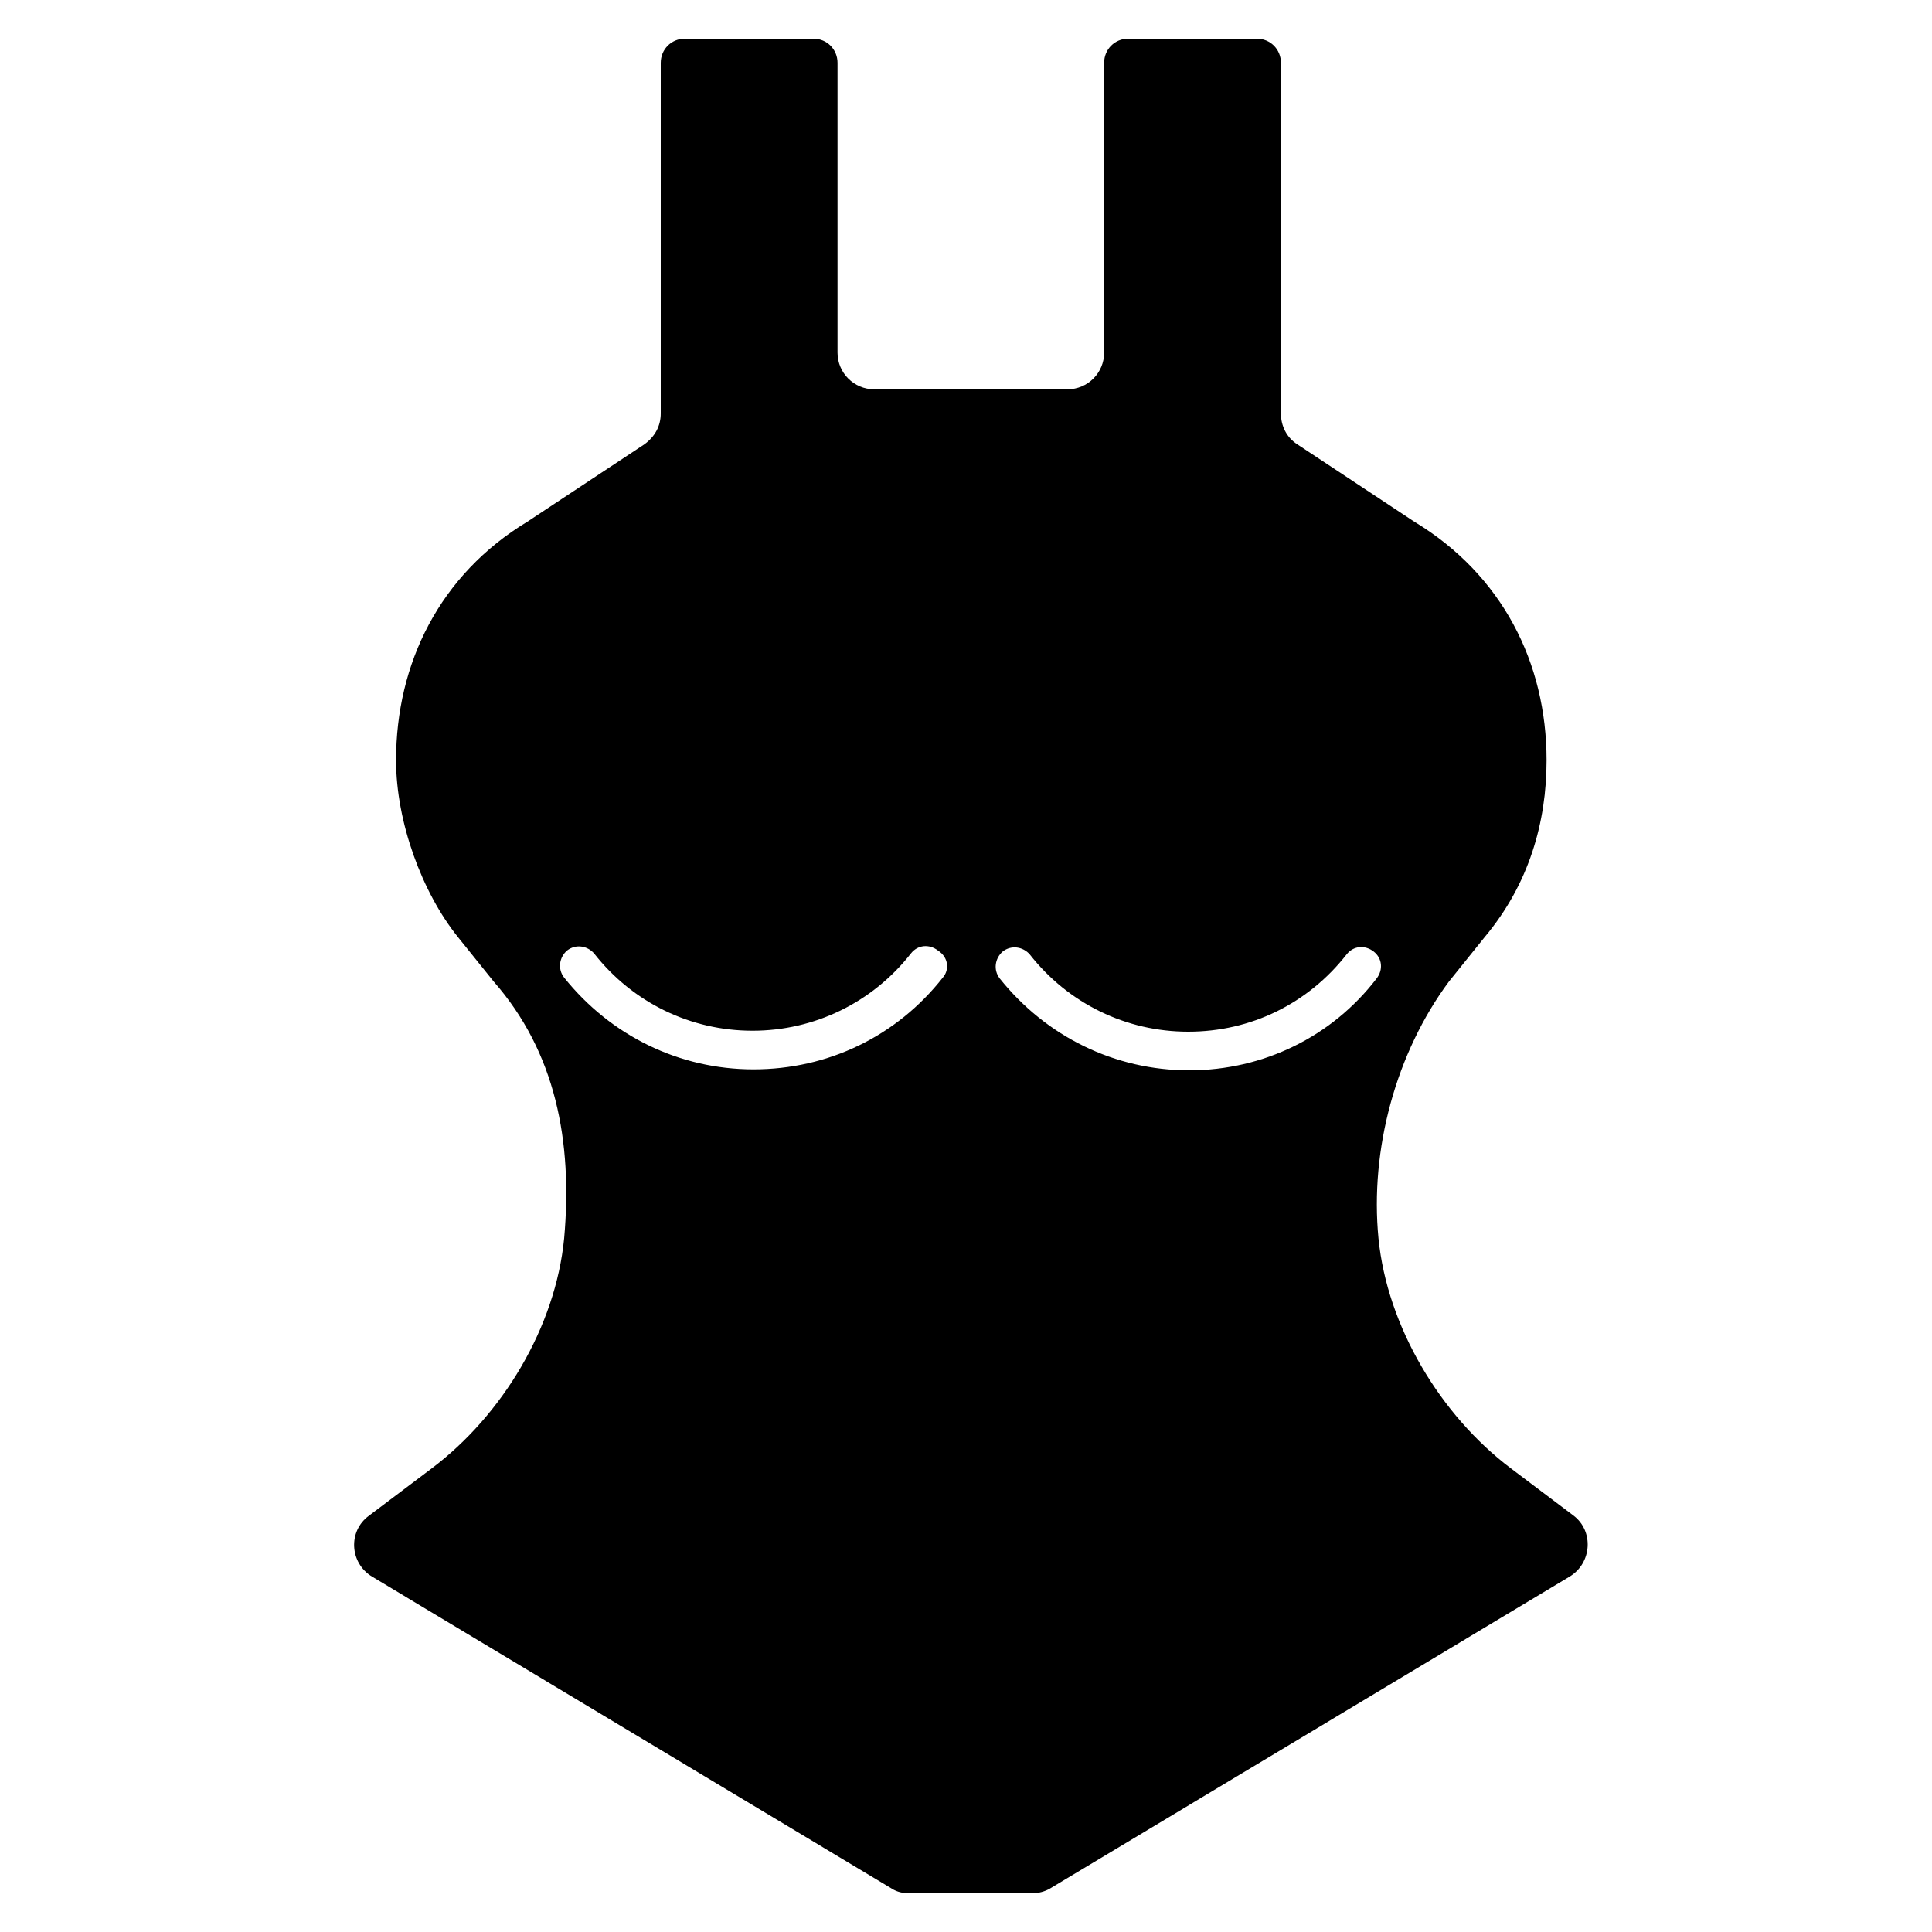 <?xml version="1.0" encoding="utf-8"?>
<!-- Generator: Adobe Illustrator 23.0.3, SVG Export Plug-In . SVG Version: 6.00 Build 0)  -->
<svg version="1.1" id="图层_1" xmlns="http://www.w3.org/2000/svg" xmlns:xlink="http://www.w3.org/1999/xlink" x="0px" y="0px"
	 viewBox="0 0 200 200" style="enable-background:new 0 0 200 200;" xml:space="preserve">
<g>
	<path d="M162.9,156.9l-6.5-4.9c-7.3-5.5-12.8-14.7-13.7-23.8c-0.9-9.2,1.8-19.2,7.3-26.6l3.7-4.6c4.6-5.5,6.4-11.9,6.4-18.3
		c0-10.1-4.6-19.2-13.7-24.7l-12.1-8c-1.1-0.7-1.7-1.9-1.7-3.2V6.5c0-1.4-1.1-2.5-2.5-2.5h-13.3c-1.4,0-2.5,1.1-2.5,2.5v30
		c0,2.1-1.7,3.8-3.8,3.8h-20c-2.1,0-3.8-1.7-3.8-3.8v-30c0-1.4-1.1-2.5-2.5-2.5H70.9c-1.4,0-2.5,1.1-2.5,2.5v36.3
		c0,1.3-0.6,2.4-1.7,3.2l-12.1,8C45.5,59.5,41,68.7,41,78.7c0,6.4,2.7,13.7,6.4,18.3l3.7,4.6c6.4,7.3,8.2,16.5,7.3,26.6
		c-0.9,9.2-6.4,18.3-13.7,23.8l-6.5,4.9c-2.2,1.6-2,4.9,0.3,6.3l53.8,32.3c0.6,0.4,1.3,0.5,1.9,0.5h12.6c0.7,0,1.4-0.2,1.9-0.5
		l53.8-32.3C164.8,161.8,165,158.5,162.9,156.9z M97.6,101.2c-4.8,6.1-11.9,9.5-19.6,9.5s-14.8-3.5-19.6-9.5
		c-0.7-0.9-0.5-2.1,0.3-2.8c0.9-0.7,2.1-0.5,2.8,0.3c4,5.1,10,8,16.4,8s12.4-2.9,16.4-8c0.7-0.9,1.9-1,2.8-0.3
		C98.2,99.1,98.3,100.4,97.6,101.2z M123.1,110.8c-7.7,0-14.8-3.5-19.6-9.5c-0.7-0.9-0.5-2.1,0.3-2.8c0.9-0.7,2.1-0.5,2.8,0.3
		c4,5.1,10,8,16.4,8c6.5,0,12.4-2.9,16.4-8c0.7-0.9,1.9-1,2.8-0.3c0.9,0.7,1,1.9,0.3,2.8C137.9,107.3,130.8,110.8,123.1,110.8z"/>
</g>
</svg>

